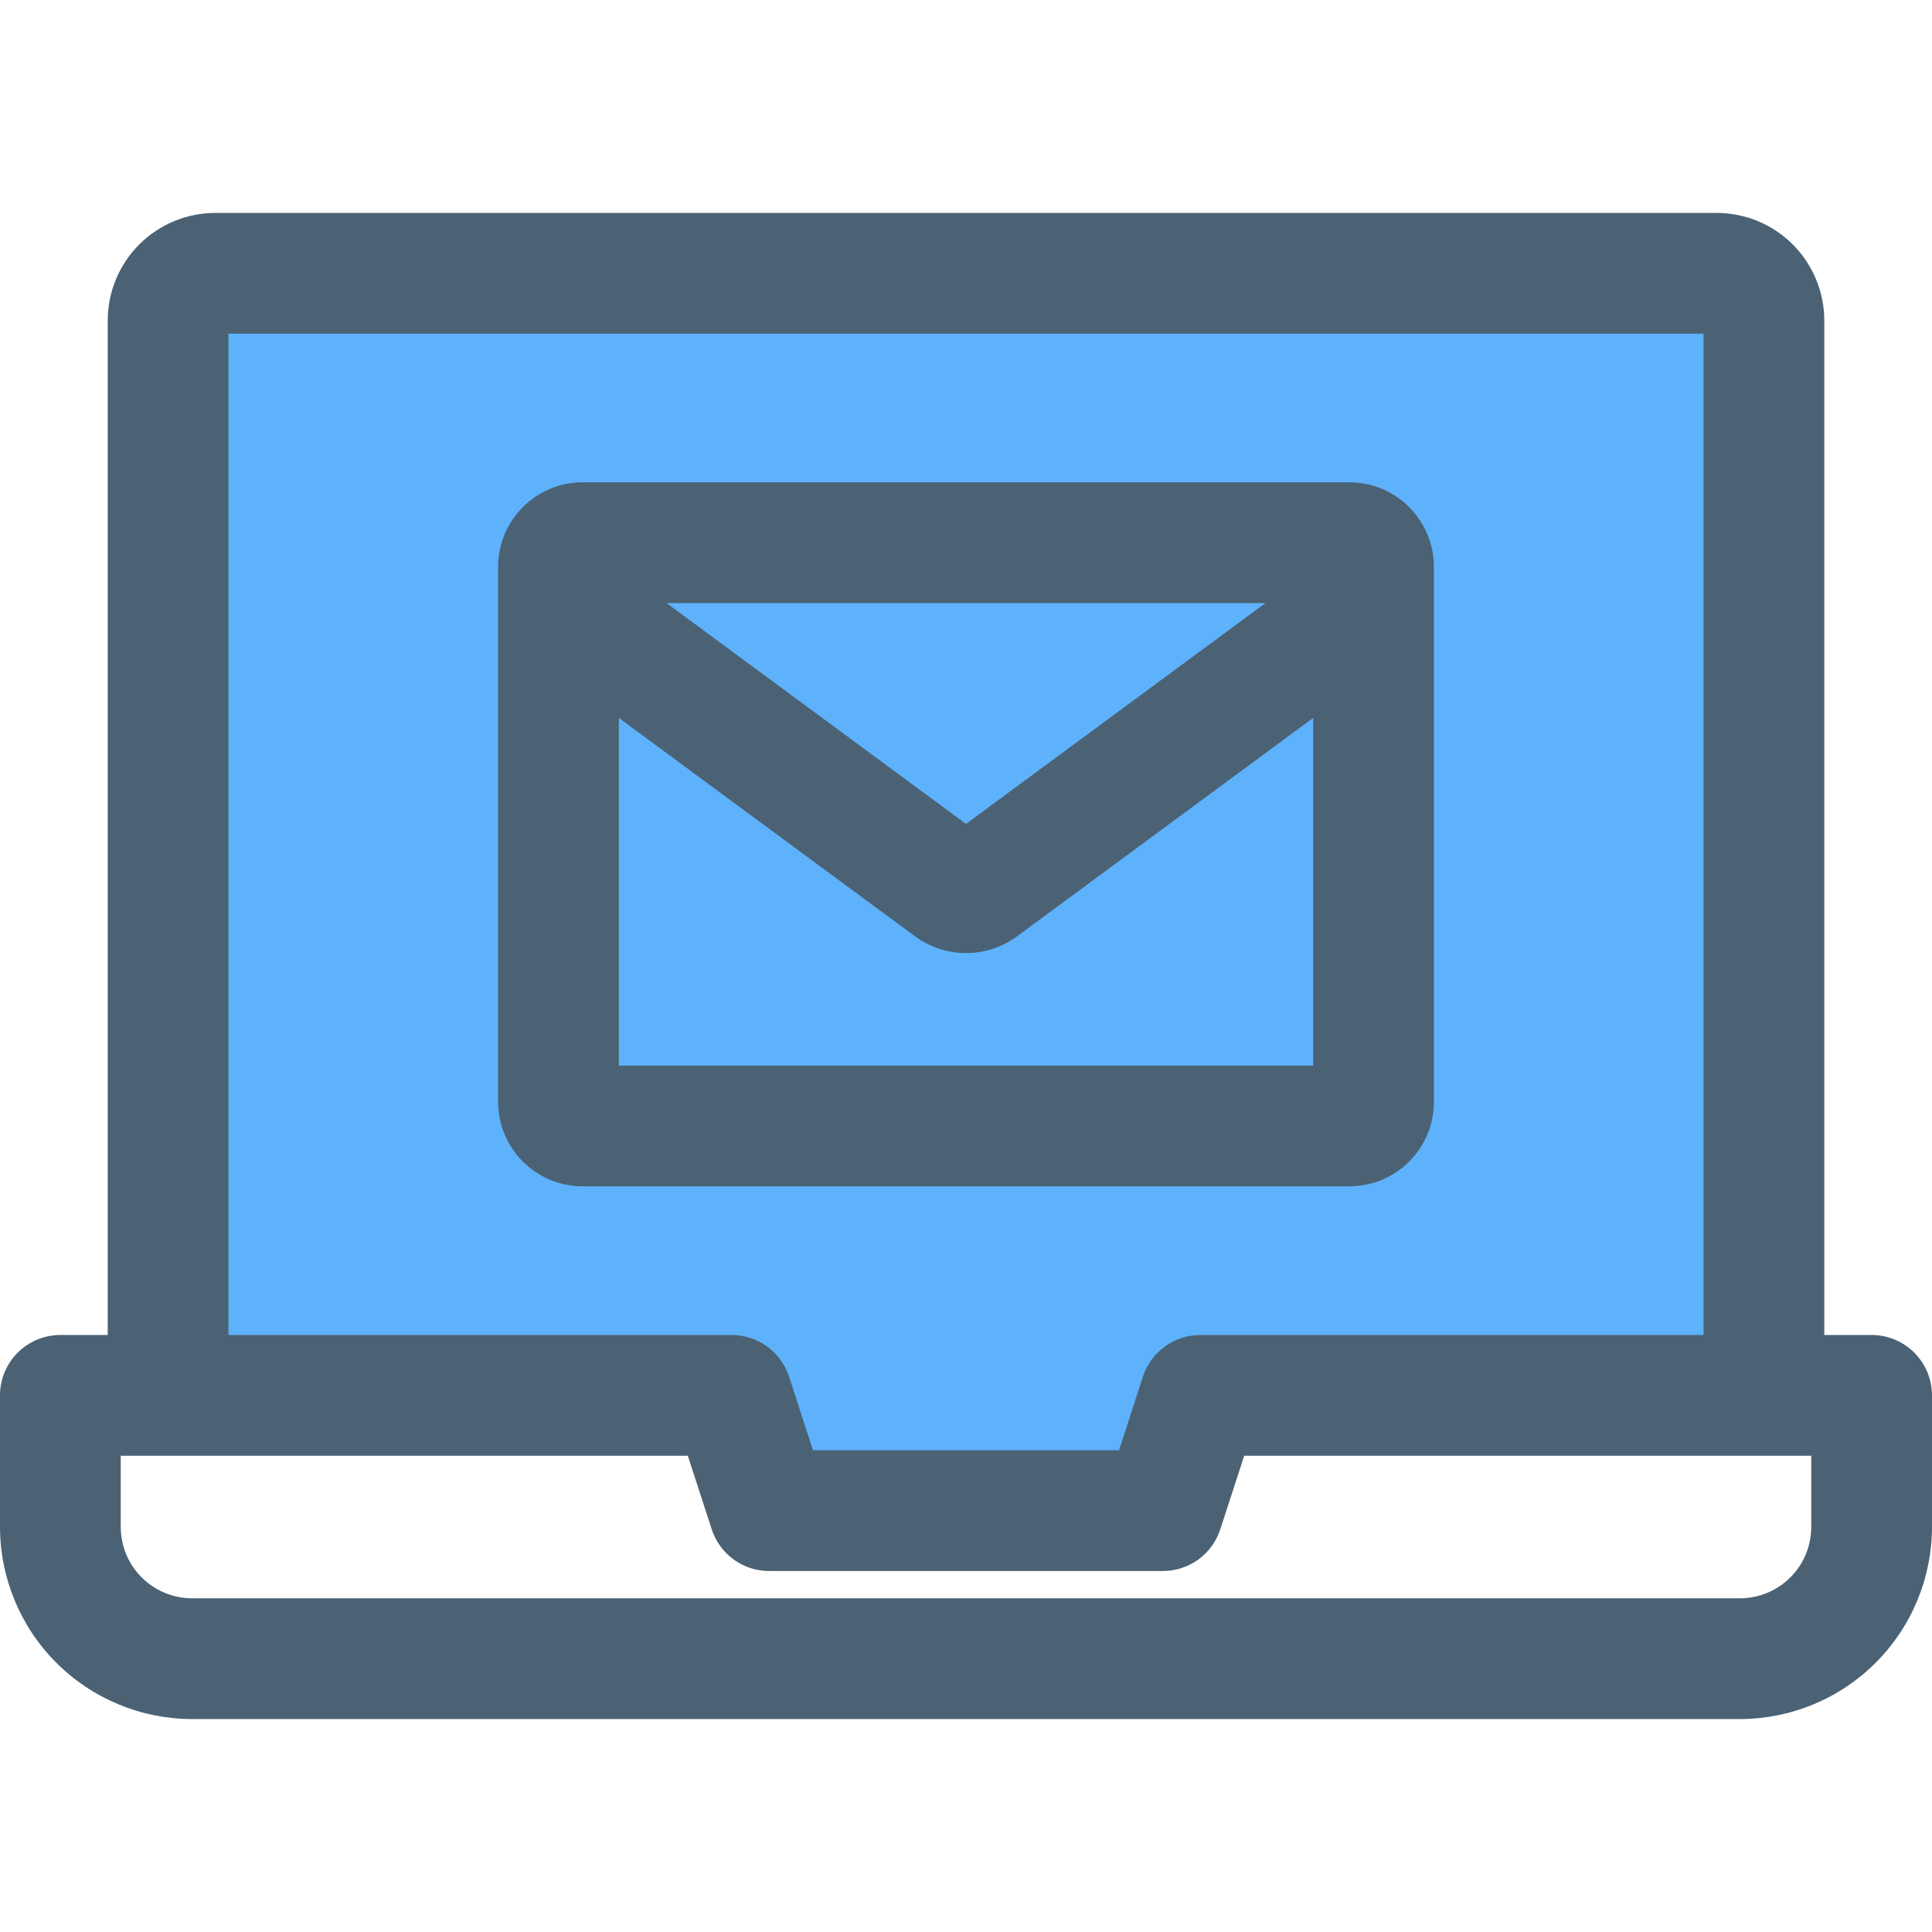 <svg width="60" height="60" viewBox="0 0 60 60" fill="none" xmlns="http://www.w3.org/2000/svg">
<g clip-path="url(#clip0_36_76)">
<path fill-rule="evenodd" clip-rule="evenodd" d="M53.374 41.928H37.277C36.98 41.928 36.691 42.022 36.45 42.196C36.21 42.37 36.031 42.617 35.939 42.899L35.092 45.508H24.907L24.06 42.899C23.968 42.617 23.789 42.371 23.549 42.196C23.308 42.022 23.019 41.928 22.722 41.928H6.626V9.894H53.374V41.928Z" fill="#5EB2FC"/>
<path fill-rule="evenodd" clip-rule="evenodd" d="M19.219 33.094V22.296L28.411 29.074C28.871 29.415 29.428 29.599 30.001 29.599C30.574 29.599 31.131 29.415 31.591 29.074L40.781 22.296V33.094H19.219ZM39.3 18.729H20.7L30 25.587L39.3 18.729H39.3ZM44.531 34.221V17.602C44.531 16.906 44.254 16.24 43.763 15.748C43.271 15.256 42.605 14.979 41.909 14.979H18.091C17.396 14.979 16.729 15.256 16.238 15.748C15.746 16.239 15.469 16.906 15.469 17.602V34.221C15.47 34.916 15.746 35.583 16.238 36.075C16.73 36.566 17.396 36.843 18.092 36.843H41.909C42.604 36.842 43.271 36.566 43.762 36.074C44.254 35.583 44.531 34.916 44.531 34.221ZM56.25 47.423C56.249 48.01 56.016 48.573 55.601 48.987C55.186 49.402 54.623 49.636 54.037 49.637H5.963C5.377 49.636 4.814 49.402 4.399 48.987C3.984 48.572 3.751 48.01 3.75 47.423V45.21H21.36L22.103 47.493C22.225 47.87 22.463 48.198 22.784 48.431C23.104 48.664 23.489 48.789 23.885 48.789H36.113C36.509 48.79 36.895 48.664 37.216 48.432C37.536 48.199 37.775 47.87 37.897 47.493L38.64 45.21H56.25V47.423ZM7.095 10.363V41.459H22.723C23.119 41.459 23.504 41.584 23.825 41.817C24.145 42.05 24.383 42.378 24.506 42.754L25.248 45.039H34.752L35.494 42.754C35.617 42.378 35.855 42.05 36.176 41.817C36.496 41.585 36.882 41.459 37.277 41.459H52.905V10.363H7.095ZM60 43.334C60 42.837 59.803 42.36 59.451 42.009C59.099 41.657 58.622 41.459 58.125 41.459H56.655V9.952C56.654 9.067 56.302 8.218 55.676 7.592C55.05 6.966 54.202 6.614 53.317 6.613H6.683C5.798 6.614 4.95 6.966 4.324 7.592C3.698 8.218 3.347 9.067 3.346 9.952V41.459H1.875C1.378 41.459 0.901 41.657 0.549 42.008C0.198 42.36 0 42.837 0 43.334L0 47.423C0.002 49.004 0.631 50.52 1.749 51.638C2.866 52.756 4.382 53.385 5.963 53.387H54.036C55.617 53.385 57.133 52.756 58.251 51.638C59.369 50.52 59.998 49.004 60 47.423V43.334Z" fill="#4B6274"/>
</g>
<defs>
<clipPath id="clip0_36_76">
<rect width="60" height="60" fill="white"/>
</clipPath>
</defs>
</svg>
